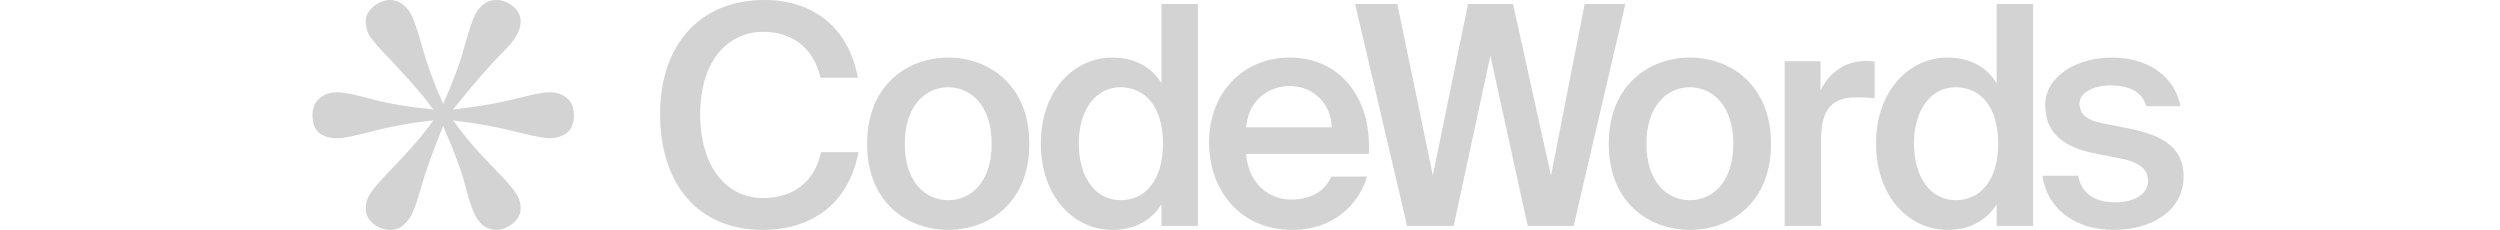 <svg height="24" viewBox="0 0 261 32" fill="#d3d3d3" xmlns="http://www.w3.org/2000/svg"><path d="M36.384 16.045C36.384 17.157 36.064 17.968 35.424 18.479C34.784 18.99 33.961 19.245 32.956 19.245C32.285 19.245 30.67 18.93 28.11 18.299C25.581 17.638 22.732 17.127 19.563 16.766C20.934 18.629 22.214 20.192 23.402 21.453C24.591 22.685 25.581 23.722 26.373 24.563C27.196 25.435 27.836 26.201 28.293 26.862C28.75 27.523 28.979 28.229 28.979 28.98C28.979 29.791 28.613 30.498 27.882 31.099C27.151 31.7 26.373 32 25.551 32C25.002 32 24.484 31.85 23.997 31.549C23.509 31.219 23.098 30.768 22.763 30.197C22.275 29.326 21.788 27.929 21.3 26.006C20.843 24.083 19.807 21.258 18.192 17.532C16.729 21.108 15.708 23.947 15.129 26.051C14.55 28.124 14.048 29.506 13.621 30.197C13.225 30.798 12.813 31.249 12.387 31.549C11.991 31.85 11.473 32 10.833 32C9.98 32 9.187 31.715 8.456 31.144C7.755 30.573 7.405 29.852 7.405 28.98C7.405 28.259 7.618 27.583 8.045 26.952C8.471 26.321 9.126 25.525 10.01 24.563C10.772 23.782 11.777 22.715 13.027 21.363C14.307 20.011 15.571 18.479 16.82 16.766C13.834 17.067 11.046 17.562 8.456 18.253C5.896 18.915 4.22 19.245 3.428 19.245C2.423 19.245 1.6 19.005 0.96 18.524C0.32 18.013 0 17.187 0 16.045C0 15.024 0.32 14.242 0.96 13.701C1.6 13.13 2.423 12.845 3.428 12.845C4.342 12.845 5.942 13.161 8.227 13.791C10.543 14.422 13.408 14.903 16.82 15.234C15.632 13.641 14.383 12.139 13.072 10.727C11.762 9.285 10.741 8.188 10.01 7.437C9.157 6.535 8.502 5.769 8.045 5.138C7.618 4.477 7.405 3.771 7.405 3.02C7.405 2.208 7.77 1.502 8.502 0.901C9.233 0.3 10.01 0 10.833 0C11.381 0 11.884 0.15 12.341 0.451C12.829 0.751 13.255 1.202 13.621 1.803C14.048 2.524 14.611 4.146 15.312 6.67C16.013 9.164 16.973 11.763 18.192 14.468C19.563 11.403 20.553 8.729 21.163 6.445C21.803 4.131 22.336 2.584 22.763 1.803C23.098 1.232 23.494 0.796 23.951 0.496C24.439 0.165 24.972 0 25.551 0C26.404 0 27.181 0.285 27.882 0.856C28.613 1.427 28.979 2.148 28.979 3.02C28.979 4.252 28.126 5.694 26.419 7.346C24.743 8.999 22.458 11.628 19.563 15.234C22.854 14.873 25.703 14.393 28.11 13.791C30.548 13.161 32.163 12.845 32.956 12.845C33.961 12.845 34.784 13.116 35.424 13.656C36.064 14.197 36.384 14.993 36.384 16.045Z"></path><path d="M70.797 21.177H75.995C74.717 28.08 69.774 32 62.658 32C53.625 32 48.384 25.566 48.384 15.893C48.384 6.178 53.966 0 62.914 0C69.774 0 74.674 3.92 75.91 10.823H70.711C69.774 6.647 66.749 4.431 62.743 4.431C57.843 4.431 53.966 8.437 53.966 15.893C53.966 23.393 57.758 27.569 62.701 27.569C66.876 27.569 69.859 25.395 70.797 21.177Z"></path><path d="M82.442 20.027C82.442 25.31 85.297 27.867 88.493 27.867C91.689 27.867 94.543 25.31 94.543 20.027C94.543 14.743 91.689 12.144 88.493 12.144C85.297 12.144 82.442 14.743 82.442 20.027ZM88.493 8.011C94.075 8.011 99.784 11.76 99.784 20.027C99.784 28.293 94.075 32 88.493 32C82.911 32 77.201 28.293 77.201 20.027C77.201 11.76 82.911 8.011 88.493 8.011Z"></path><path d="M118.174 11.59V0.554H123.245V31.446H118.174V28.421C116.811 30.679 114.424 32 111.356 32C105.945 32 101.386 27.355 101.386 19.984C101.386 12.655 105.945 8.011 111.356 8.011C114.424 8.011 116.811 9.332 118.174 11.59ZM118.387 19.984C118.387 14.7 115.788 12.144 112.464 12.144C109.098 12.144 106.669 15.169 106.669 19.984C106.669 24.841 109.098 27.867 112.464 27.867C115.788 27.867 118.387 25.268 118.387 19.984Z"></path><path d="M147.042 21.433H129.956C130.297 25.694 133.279 27.782 136.177 27.782C138.819 27.782 140.907 26.716 141.801 24.586H146.787C145.721 28.25 142.313 32 136.39 32C129.018 32 124.8 26.375 124.8 19.814C124.8 12.911 129.53 8.011 136.049 8.011C143.08 8.011 147.468 13.72 147.042 21.433ZM136.049 11.973C133.663 11.973 130.382 13.38 129.956 17.726H141.887C141.759 14.146 139.032 11.973 136.049 11.973Z"></path><path d="M167.114 0.554L172.398 24.458L177.085 0.554H182.752L175.551 31.446H169.159L163.961 7.755L158.848 31.446H152.371L145.127 0.554H151.007L153.479 12.485L155.95 24.415L160.85 0.554H167.114Z"></path><path d="M185.68 20.027C185.68 25.31 188.535 27.867 191.731 27.867C194.927 27.867 197.782 25.31 197.782 20.027C197.782 14.743 194.927 12.144 191.731 12.144C188.535 12.144 185.68 14.743 185.68 20.027ZM191.731 8.011C197.313 8.011 203.023 11.76 203.023 20.027C203.023 28.293 197.313 32 191.731 32C186.149 32 180.439 28.293 180.439 20.027C180.439 11.76 186.149 8.011 191.731 8.011Z"></path><path d="M217.453 8.565V13.678C216.601 13.592 215.791 13.55 215.024 13.55C211.828 13.55 209.996 14.828 209.996 19.43V31.446H204.926V19.984V8.522H209.911V12.613C211.147 10.056 213.362 8.522 216.132 8.479C216.515 8.479 217.069 8.522 217.453 8.565Z"></path><path d="M234.435 11.59V0.554H239.505V31.446H234.435V28.421C233.071 30.679 230.685 32 227.617 32C222.206 32 217.647 27.355 217.647 19.984C217.647 12.655 222.206 8.011 227.617 8.011C230.685 8.011 233.071 9.332 234.435 11.59ZM234.648 19.984C234.648 14.7 232.049 12.144 228.725 12.144C225.359 12.144 222.93 15.169 222.93 19.984C222.93 24.841 225.359 27.867 228.725 27.867C232.049 27.867 234.648 25.268 234.648 19.984Z"></path><path d="M260.026 14.786H255.254C254.7 12.698 252.783 11.888 250.226 11.888C248.01 11.888 245.965 12.868 245.965 14.402C245.965 15.936 247.073 16.746 249.033 17.129L252.271 17.768C256.916 18.663 260.453 20.112 260.453 24.586C260.453 29.358 255.936 32 250.738 32C245.113 32 241.363 28.804 240.809 24.458H245.752C246.221 26.802 247.925 28.165 250.908 28.165C253.55 28.165 255.51 27.057 255.51 25.182C255.51 23.308 253.805 22.455 251.547 22.029L248.096 21.348C244.218 20.581 241.193 18.834 241.193 14.658C241.193 10.61 245.539 8.011 250.524 8.011C254.998 8.011 259.089 10.184 260.026 14.786Z"></path></svg>